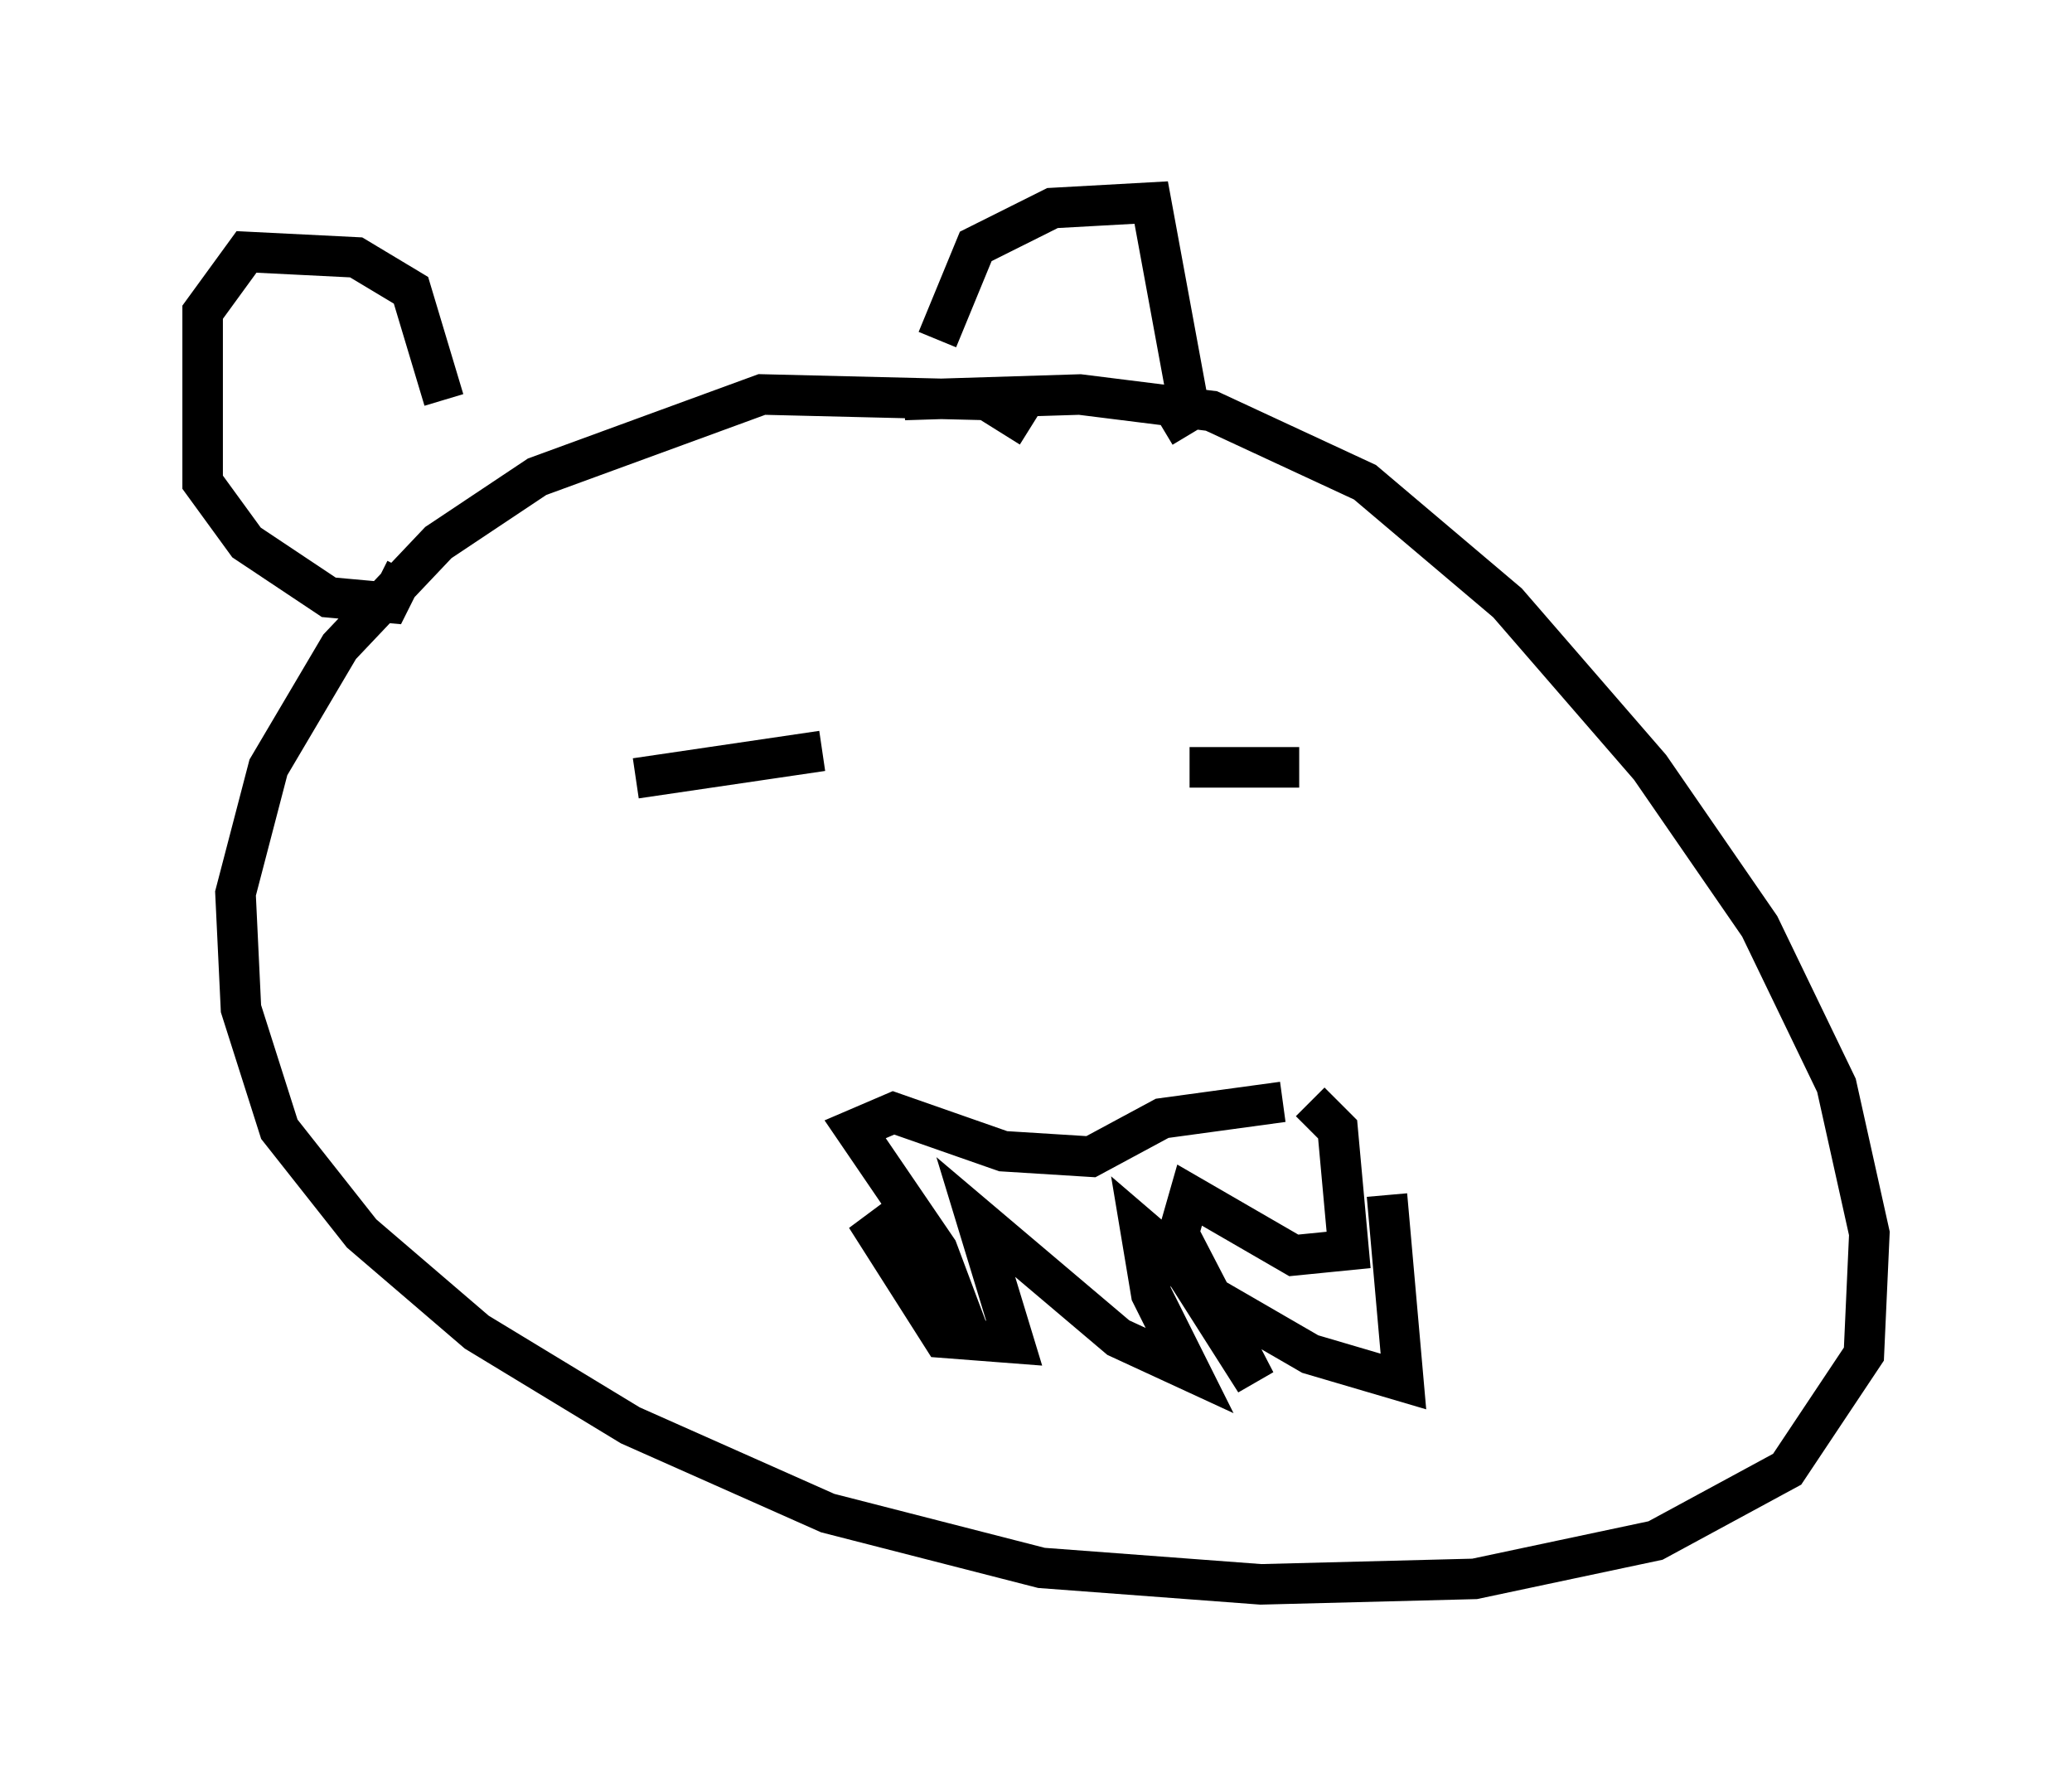 <?xml version="1.0" encoding="utf-8" ?>
<svg baseProfile="full" height="44.1" version="1.1" width="51.136" xmlns="http://www.w3.org/2000/svg" xmlns:ev="http://www.w3.org/2001/xml-events" xmlns:xlink="http://www.w3.org/1999/xlink"><defs /><rect fill="white" height="44.1" width="51.136" x="0" y="0" /><path d="M20.155, 10.683 m2.165, -0.812 l4.33, -0.135 3.248, 0.406 l3.789, 1.759 3.518, 2.977 l3.518, 4.059 2.706, 3.924 l1.894, 3.924 0.812, 3.654 l-0.135, 2.977 -1.894, 2.842 l-3.248, 1.759 -4.465, 0.947 l-5.277, 0.135 -5.413, -0.406 l-5.277, -1.353 -4.871, -2.165 l-3.789, -2.3 -2.842, -2.436 l-2.03, -2.571 -0.947, -2.977 l-0.135, -2.842 0.812, -3.112 l1.759, -2.977 2.436, -2.571 l2.436, -1.624 5.548, -2.03 l5.548, 0.135 1.083, 0.677 m-14.479, -0.677 l-0.812, -2.706 -1.353, -0.812 l-2.706, -0.135 -1.083, 1.488 l0.0, 4.195 1.083, 1.488 l2.03, 1.353 1.488, 0.135 l0.406, -0.812 m13.126, -5.683 l0.947, -2.3 1.894, -0.947 l2.436, -0.135 0.947, 5.142 l-0.677, 0.406 m3.383, 8.39 l-2.706, 0.0 m-9.066, -0.406 l-4.601, 0.677 m16.644, 7.984 l0.677, 0.677 0.271, 2.977 l-1.353, 0.135 -2.571, -1.488 l-0.271, 0.947 1.894, 3.654 l-1.894, -2.977 -0.947, -0.812 l0.271, 1.624 0.947, 1.894 l-1.759, -0.812 -3.518, -2.977 l0.947, 3.112 -1.759, -0.135 l-1.894, -2.977 2.571, 2.977 l-0.812, -2.165 -2.03, -2.977 l0.947, -0.406 2.706, 0.947 l2.165, 0.135 1.759, -0.947 l2.977, -0.406 m2.571, 2.3 l0.406, 4.601 -2.3, -0.677 l-2.571, -1.488 " fill="none" stroke="black" stroke-width="1" /></svg>
